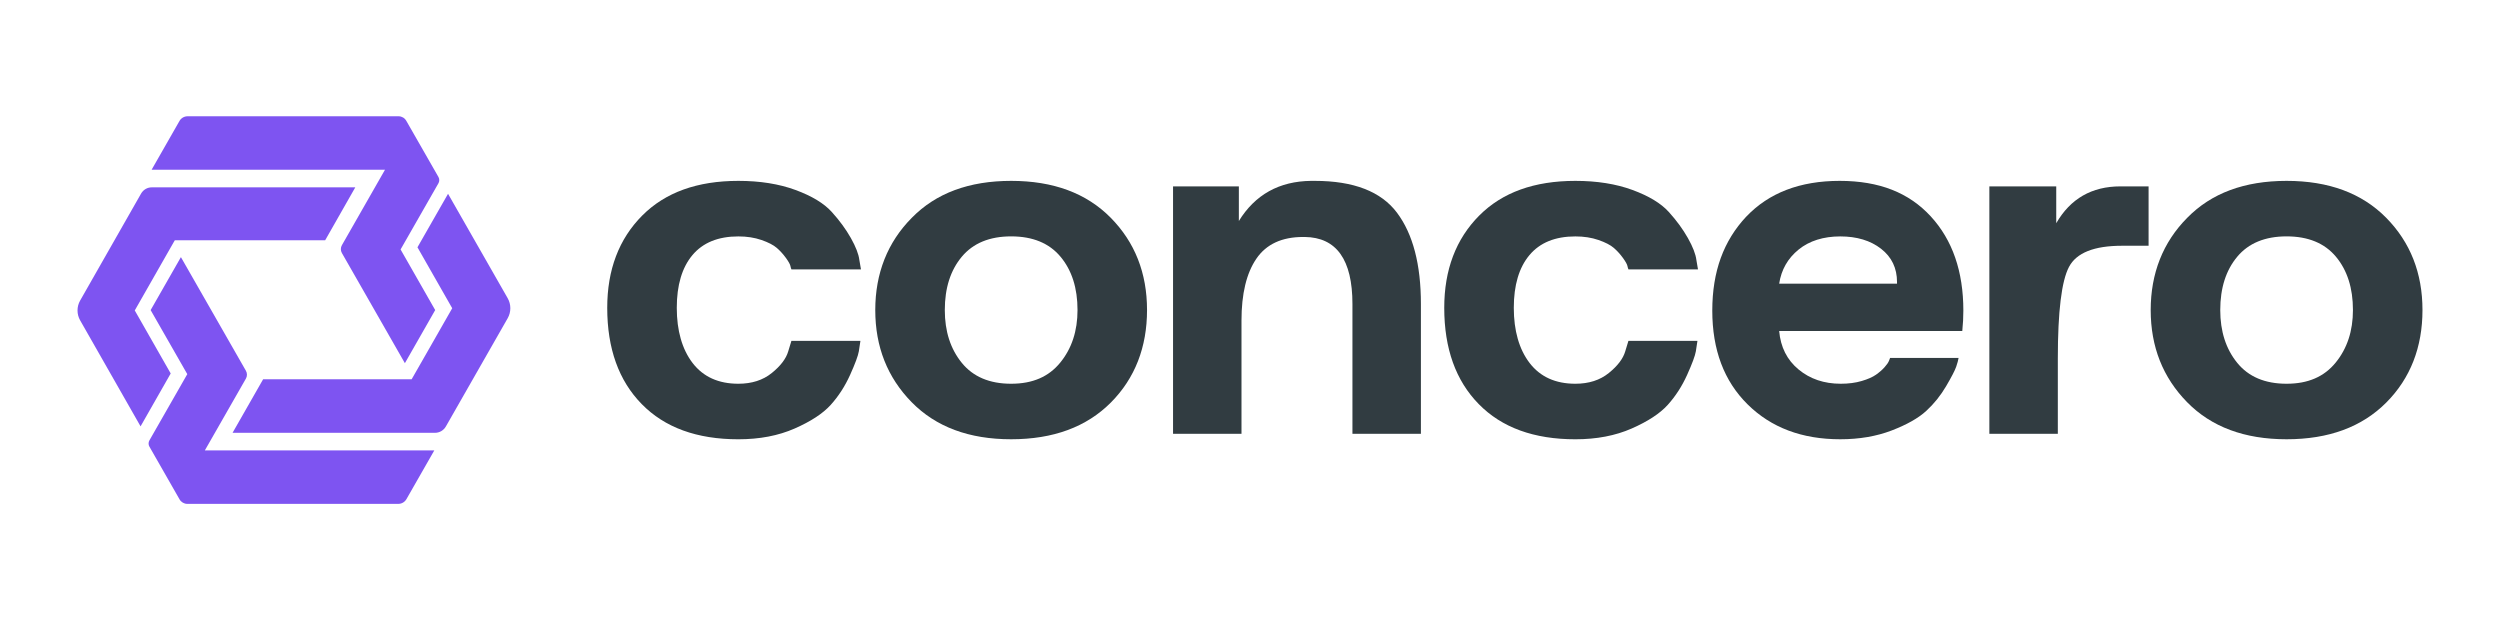 <svg width="129" height="32" viewBox="0 0 129 32" fill="none" xmlns="http://www.w3.org/2000/svg">
<g filter="url(#filter0_d_2971_17875)">
<path d="M33.142 11.12C34.328 9.929 35.98 9.333 38.099 9.333C39.212 9.333 40.194 9.489 41.043 9.801C41.892 10.113 42.517 10.492 42.919 10.936C43.321 11.38 43.649 11.829 43.905 12.283C44.161 12.737 44.307 13.116 44.343 13.418L44.426 13.9H40.838C40.819 13.863 40.801 13.8 40.783 13.716C40.764 13.631 40.687 13.494 40.55 13.305C40.413 13.116 40.258 12.946 40.085 12.794C39.911 12.643 39.646 12.506 39.29 12.383C38.934 12.26 38.537 12.199 38.099 12.199C37.058 12.199 36.268 12.521 35.73 13.163C35.191 13.806 34.922 14.714 34.922 15.886C34.922 17.059 35.196 18.028 35.743 18.737C36.291 19.446 37.076 19.801 38.099 19.801C38.792 19.801 39.367 19.617 39.824 19.248C40.28 18.88 40.563 18.506 40.673 18.128L40.837 17.588H44.398C44.38 17.721 44.352 17.9 44.316 18.128C44.278 18.354 44.128 18.762 43.864 19.347C43.599 19.934 43.265 20.449 42.864 20.893C42.461 21.338 41.841 21.744 41.001 22.113C40.161 22.482 39.194 22.667 38.098 22.667C35.962 22.667 34.3 22.062 33.114 20.851C31.927 19.641 31.333 17.985 31.333 15.886C31.333 13.92 31.936 12.331 33.141 11.12H33.142Z" fill="#313C41"/>
<path d="M47.054 11.234C48.296 9.967 50.003 9.333 52.176 9.333C54.349 9.333 56.06 9.967 57.311 11.234C58.562 12.501 59.187 14.09 59.187 16C59.187 17.909 58.566 19.517 57.325 20.766C56.065 22.033 54.348 22.666 52.176 22.666C50.003 22.666 48.291 22.028 47.04 20.751C45.789 19.475 45.164 17.891 45.164 16C45.164 14.108 45.794 12.501 47.054 11.234ZM48.752 16C48.752 17.096 49.044 18.004 49.629 18.723C50.213 19.442 51.062 19.801 52.176 19.801C53.291 19.801 54.116 19.437 54.71 18.709C55.303 17.981 55.6 17.077 55.6 15.999C55.6 14.864 55.308 13.947 54.723 13.247C54.139 12.547 53.29 12.197 52.176 12.197C51.063 12.197 50.213 12.548 49.629 13.247C49.044 13.947 48.752 14.864 48.752 16Z" fill="#313C41"/>
<path d="M63.925 9.617V11.404C64.765 10.042 66.007 9.352 67.65 9.333H67.842C69.85 9.333 71.265 9.882 72.087 10.979C72.908 12.076 73.319 13.646 73.319 15.688V22.384H69.786V15.688C69.786 13.4 68.964 12.247 67.321 12.228H67.239C66.144 12.228 65.34 12.601 64.829 13.348C64.317 14.096 64.061 15.16 64.061 16.54V22.384H60.529V9.617H63.925H63.925Z" fill="#313C41"/>
<path d="M76.332 11.12C77.518 9.929 79.17 9.333 81.289 9.333C82.403 9.333 83.384 9.489 84.233 9.801C85.082 10.113 85.707 10.492 86.109 10.936C86.511 11.38 86.839 11.829 87.095 12.283C87.351 12.737 87.497 13.116 87.534 13.418L87.616 13.9H84.028C84.01 13.863 83.991 13.8 83.973 13.716C83.954 13.631 83.877 13.494 83.74 13.305C83.603 13.116 83.448 12.946 83.275 12.794C83.101 12.643 82.836 12.506 82.48 12.383C82.124 12.26 81.727 12.199 81.289 12.199C80.248 12.199 79.458 12.521 78.92 13.163C78.381 13.806 78.112 14.714 78.112 15.886C78.112 17.059 78.386 18.028 78.933 18.737C79.481 19.446 80.266 19.801 81.289 19.801C81.983 19.801 82.558 19.617 83.014 19.248C83.47 18.88 83.753 18.506 83.863 18.128L84.027 17.588H87.588C87.57 17.721 87.542 17.9 87.506 18.128C87.468 18.354 87.318 18.762 87.054 19.347C86.789 19.934 86.455 20.449 86.054 20.893C85.651 21.338 85.031 21.744 84.191 22.113C83.351 22.482 82.383 22.667 81.288 22.667C79.152 22.667 77.49 22.062 76.304 20.851C75.117 19.641 74.523 17.985 74.523 15.886C74.523 13.92 75.126 12.331 76.331 11.12H76.332Z" fill="#313C41"/>
<path d="M90.108 11.178C91.276 9.949 92.883 9.333 94.928 9.333C96.972 9.333 98.502 9.943 99.625 11.163C100.748 12.383 101.309 14.005 101.309 16.029C101.309 16.369 101.291 16.719 101.254 17.078H91.805C91.878 17.911 92.211 18.572 92.805 19.064C93.398 19.556 94.124 19.801 94.983 19.801C95.384 19.801 95.745 19.754 96.065 19.659C96.383 19.565 96.63 19.456 96.804 19.333C96.977 19.21 97.124 19.083 97.242 18.95C97.361 18.818 97.438 18.705 97.475 18.61L97.529 18.468H101.063C101.045 18.581 101.004 18.733 100.94 18.922C100.875 19.111 100.702 19.446 100.419 19.928C100.136 20.41 99.794 20.836 99.392 21.205C98.99 21.574 98.397 21.91 97.612 22.212C96.826 22.514 95.941 22.666 94.955 22.666C92.983 22.666 91.39 22.066 90.175 20.864C88.961 19.664 88.354 18.052 88.354 16.028C88.354 14.004 88.938 12.425 90.107 11.177L90.108 11.178ZM97.886 14.638V14.553C97.886 13.835 97.612 13.263 97.064 12.837C96.516 12.411 95.813 12.199 94.955 12.199C94.098 12.199 93.362 12.425 92.805 12.88C92.248 13.333 91.915 13.92 91.805 14.638H97.885H97.886Z" fill="#313C41"/>
<path d="M102.651 9.617H106.102V11.518C106.832 10.251 107.937 9.617 109.416 9.617H110.867V12.681H109.498C108.055 12.681 107.143 13.045 106.76 13.773C106.376 14.502 106.184 16.076 106.184 18.496V22.383H102.651V9.617Z" fill="#313C41"/>
<path d="M112.866 11.234C114.108 9.967 115.815 9.333 117.988 9.333C120.161 9.333 121.873 9.967 123.124 11.234C124.374 12.501 125 14.09 125 16C125 17.909 124.379 19.517 123.137 20.766C121.878 22.033 120.161 22.666 117.988 22.666C115.816 22.666 114.103 22.028 112.853 20.751C111.602 19.475 110.976 17.891 110.976 16C110.976 14.108 111.606 12.501 112.866 11.234H112.866ZM114.565 16C114.565 17.096 114.856 18.004 115.441 18.723C116.025 19.442 116.874 19.801 117.988 19.801C119.102 19.801 119.928 19.437 120.521 18.709C121.114 17.981 121.412 17.077 121.412 15.999C121.412 14.864 121.119 13.947 120.535 13.247C119.951 12.547 119.101 12.197 117.988 12.197C116.875 12.197 116.025 12.548 115.441 13.247C114.857 13.947 114.565 14.864 114.565 15.999V16Z" fill="#313C41"/>
<path d="M19.864 8.759H7.823L9.26 6.244C9.345 6.092 9.508 6 9.678 6H20.569C20.732 6 20.882 6.089 20.963 6.231L22.625 9.135C22.68 9.233 22.68 9.355 22.625 9.454L20.67 12.872L22.456 16L20.892 18.74L17.642 13.057C17.57 12.932 17.57 12.777 17.642 12.652L19.865 8.76L19.864 8.759ZM7.708 23.043L9.266 25.769C9.348 25.91 9.501 26 9.664 26H20.552C20.725 26 20.884 25.908 20.972 25.756L22.41 23.241H10.57L12.689 19.536C12.761 19.411 12.761 19.256 12.689 19.131L9.335 13.268L7.773 16.001L9.664 19.306L7.708 22.727C7.653 22.826 7.653 22.948 7.708 23.044V23.043Z" fill="#7E54F1"/>
<path d="M12 22.333H22.447C22.679 22.333 22.89 22.209 23.008 22.004L26.196 16.422C26.379 16.102 26.379 15.707 26.196 15.387L23.119 10L21.541 12.761L23.334 15.905L22.212 17.872L21.3 19.467L21.241 19.569H13.578L12 22.333Z" fill="#7E54F1"/>
<path d="M4.135 16.53L7.253 22L8.808 19.271L6.954 16.019L8.956 12.509L9.02 12.399H16.778L18.333 9.667H7.831C7.603 9.667 7.391 9.79 7.278 9.992L4.135 15.508C3.955 15.824 3.955 16.215 4.135 16.53Z" fill="#7E54F1"/>
</g>
<defs>
<filter id="filter0_d_2971_17875" x="0" y="-4" width="129" height="40" filterUnits="userSpaceOnUse" color-interpolation-filters="sRGB">
<feFlood flood-opacity="0" result="BackgroundImageFix"/>
<feColorMatrix in="SourceAlpha" type="matrix" values="0 0 0 0 0 0 0 0 0 0 0 0 0 0 0 0 0 0 127 0" result="hardAlpha"/>
<feOffset/>
<feGaussianBlur stdDeviation="2"/>
<feComposite in2="hardAlpha" operator="out"/>
<feColorMatrix type="matrix" values="0 0 0 0 0.494 0 0 0 0 0.329 0 0 0 0 0.945 0 0 0 1 0"/>
<feBlend mode="normal" in2="BackgroundImageFix" result="effect1_dropShadow_2971_17875"/>
<feBlend mode="normal" in="SourceGraphic" in2="effect1_dropShadow_2971_17875" result="shape"/>
</filter>
</defs>
</svg>
